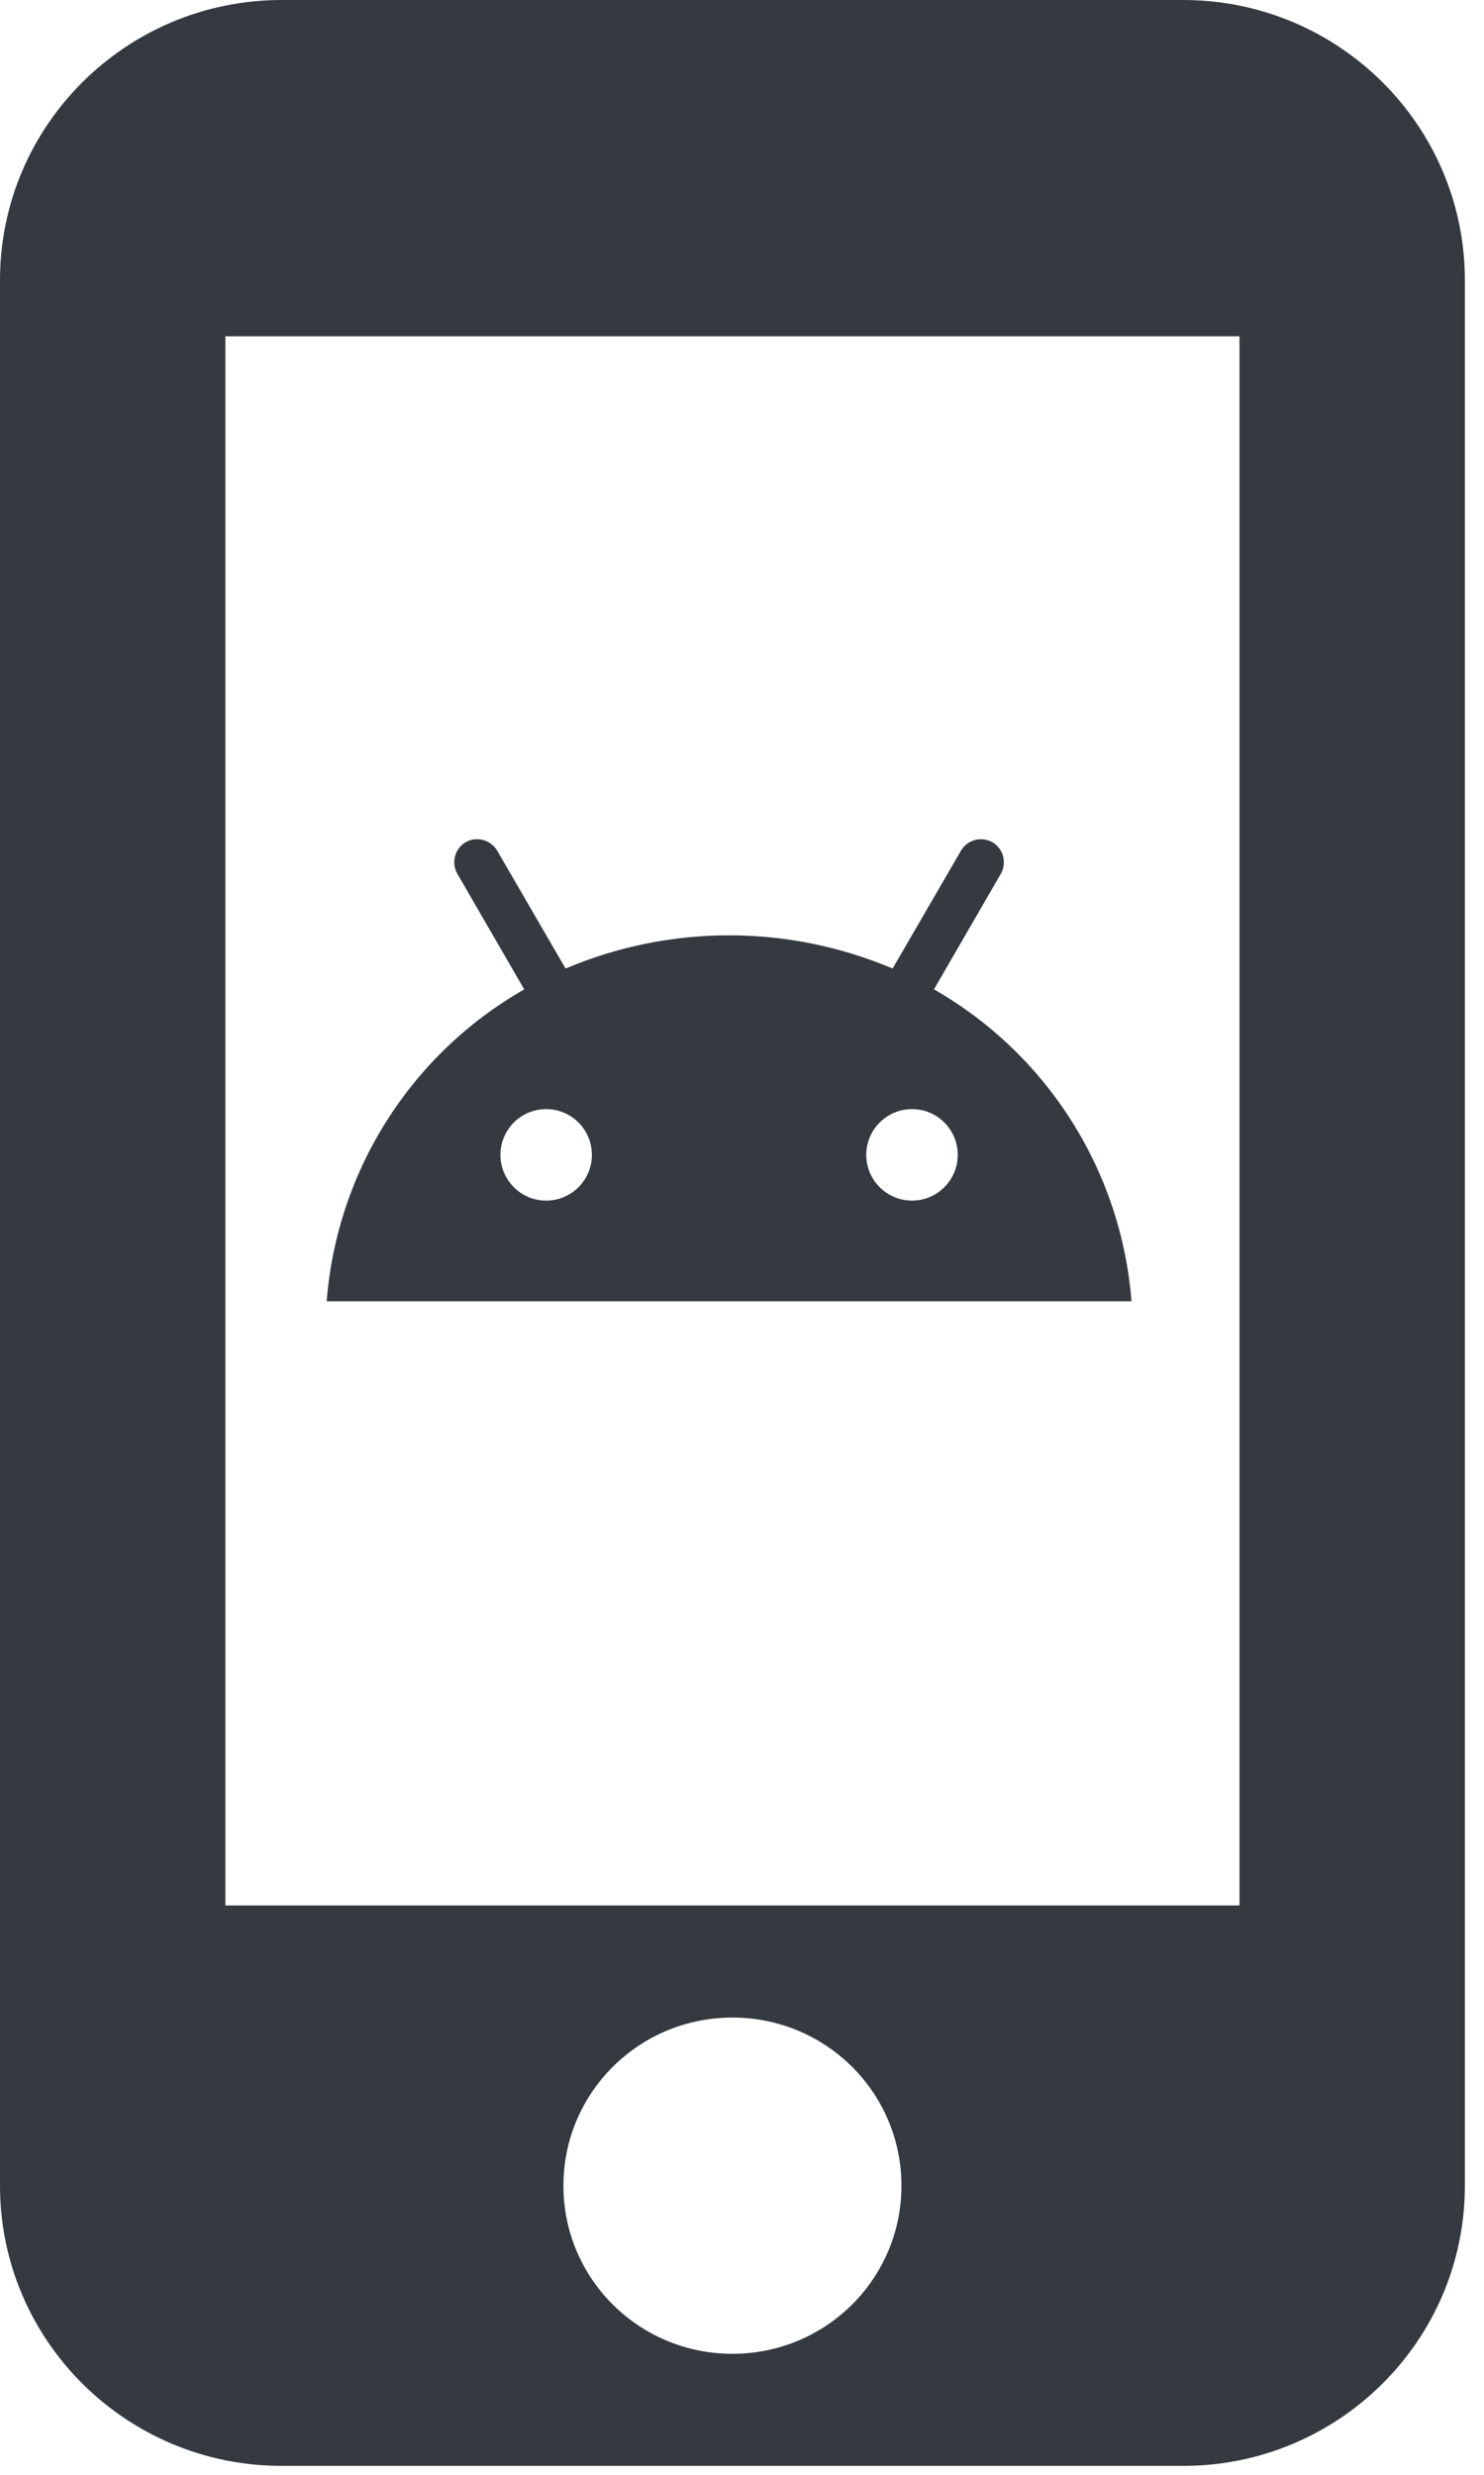 <svg width="45" height="75" viewBox="0 0 45 75" fill="none" xmlns="http://www.w3.org/2000/svg">
<path d="M35.878 0H8.542C3.827 0 0 3.804 0 8.492V66.238C0 70.926 3.827 74.73 8.542 74.73H35.878C40.593 74.73 44.42 70.926 44.42 66.238V8.492C44.42 3.804 40.593 0 35.878 0ZM22.21 71.333C19.374 71.333 17.085 69.057 17.085 66.238C17.085 63.419 19.374 61.143 22.21 61.143C25.046 61.143 27.335 63.419 27.335 66.238C27.335 69.057 25.046 71.333 22.21 71.333ZM37.586 57.746H6.834V10.191H37.586V57.746Z" fill="#343A40"/>
<path d="M28.321 29.984L30.362 26.457C30.539 26.113 30.406 25.691 30.073 25.514C29.752 25.347 29.352 25.447 29.153 25.758L27.067 29.352C23.894 28.01 20.322 28.01 17.15 29.352L15.064 25.758C14.853 25.436 14.421 25.336 14.099 25.536C13.788 25.736 13.689 26.135 13.855 26.457L15.896 29.984C12.457 31.948 10.216 35.487 9.906 39.436H34.311C34 35.487 31.76 31.948 28.321 29.984ZM16.562 36.385C15.796 36.385 15.175 35.764 15.175 34.999C15.175 34.233 15.796 33.612 16.562 33.612C17.327 33.612 17.948 34.233 17.948 34.999C17.948 35.764 17.327 36.385 16.562 36.385ZM27.655 36.385C26.89 36.385 26.268 35.764 26.268 34.999C26.268 34.233 26.89 33.612 27.655 33.612C28.421 33.612 29.042 34.233 29.042 34.999C29.042 35.764 28.421 36.385 27.655 36.385Z" fill="#343A40"/>
</svg>
